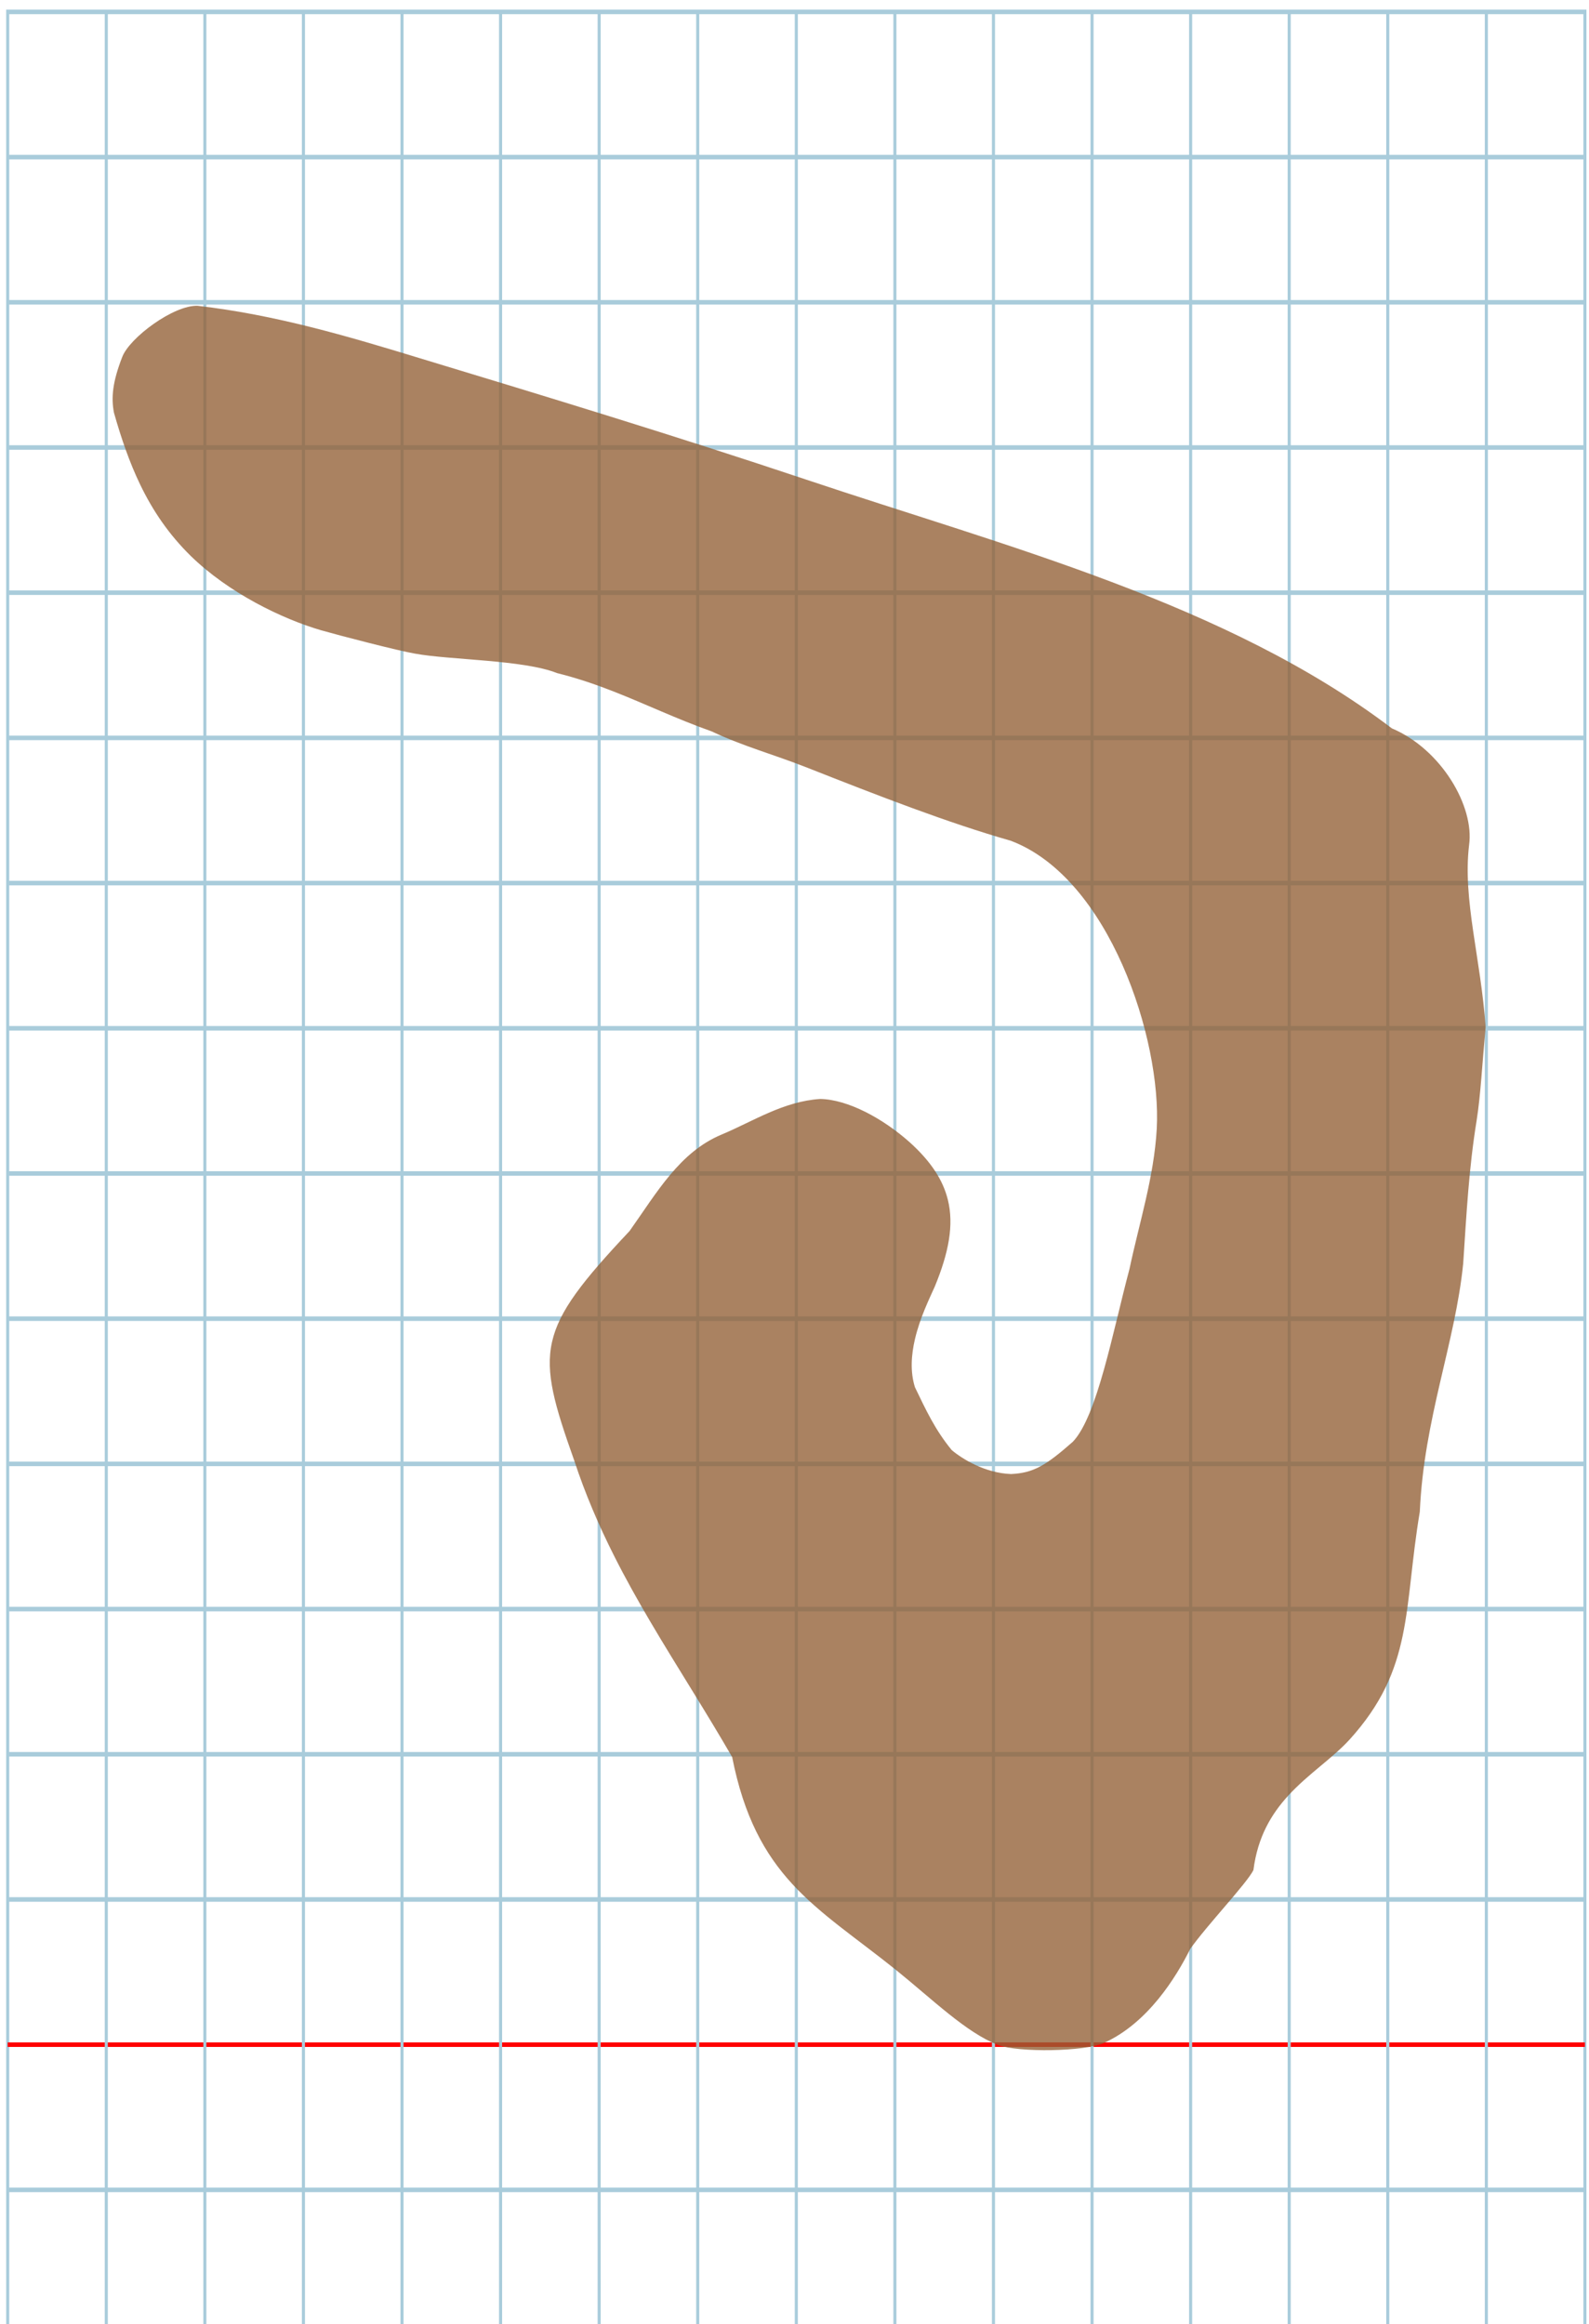 <?xml version="1.0" encoding="UTF-8" standalone="no"?>
<svg
   xmlns:dc="http://purl.org/dc/elements/1.1/"
   xmlns:cc="http://creativecommons.org/ns#"
   xmlns:rdf="http://www.w3.org/1999/02/22-rdf-syntax-ns#"
   xmlns:svg="http://www.w3.org/2000/svg"
   xmlns="http://www.w3.org/2000/svg"
   xmlns:sodipodi="http://sodipodi.sourceforge.net/DTD/sodipodi-0.dtd"
   xmlns:inkscape="http://www.inkscape.org/namespaces/inkscape"
   version="1.1"
   id="Layer_1"
   x="0px"
   y="0px"
   width="700"
   height="1024"
   viewBox="0 0 700 1024"
   enable-background="new 0 0 512 512"
   xml:space="preserve"
   inkscape:version="0.48.0 r9654"
   sodipodi:docname="pehebrew-x5e4.svg"><title
   id="title3743">Sinai 357</title><defs
   id="defs70" /><sodipodi:namedview
   pagecolor="#ffffff"
   bordercolor="#666666"
   borderopacity="1"
   objecttolerance="10"
   gridtolerance="10"
   guidetolerance="10"
   inkscape:pageopacity="0"
   inkscape:pageshadow="2"
   inkscape:window-width="1152"
   inkscape:window-height="814"
   id="namedview68"
   showgrid="false"
   inkscape:zoom="0.36774845"
   inkscape:cx="75.312206"
   inkscape:cy="497.57992"
   inkscape:window-x="-8"
   inkscape:window-y="-8"
   inkscape:window-maximized="1"
   inkscape:current-layer="Layer_1"
   showguides="true"
   inkscape:guide-bbox="true" />
   
	
	


<g
   transform="matrix(4.464,0,0,4.998,-3306.281,-1632.7)"
   id="g2991"><g
     id="g4784" /><g
     id="g4634"><g
       id="g4519"
       transform="translate(477.656,235.793)"><g
         id="Grid"
         transform="matrix(0.304,0,0,0.4,263.758,91.927)"><rect
           x="0"
           stroke-miterlimit="10"
           width="512"
           height="512"
           id="rect4"
           y="0"
           style="fill:none;stroke:#a9ccdb;stroke-miterlimit:10" /><line
           stroke-miterlimit="10"
           x1="0"
           y1="32"
           x2="512"
           y2="32"
           id="line6"
           style="fill:none;stroke:#a9ccdb;stroke-miterlimit:10" /><line
           stroke-miterlimit="10"
           x1="0"
           y1="64"
           x2="512"
           y2="64"
           id="line8"
           style="fill:none;stroke:#a9ccdb;stroke-miterlimit:10" /><line
           stroke-miterlimit="10"
           x1="0"
           y1="96"
           x2="512"
           y2="96"
           id="line10"
           style="fill:none;stroke:#a9ccdb;stroke-miterlimit:10" /><line
           stroke-miterlimit="10"
           x1="0"
           y1="128"
           x2="512"
           y2="128"
           id="line12"
           style="fill:none;stroke:#a9ccdb;stroke-miterlimit:10" /><line
           stroke-miterlimit="10"
           x1="0"
           y1="160"
           x2="512"
           y2="160"
           id="line14"
           style="fill:none;stroke:#a9ccdb;stroke-miterlimit:10" /><line
           stroke-miterlimit="10"
           x1="0"
           y1="192"
           x2="512"
           y2="192"
           id="line16"
           style="fill:none;stroke:#a9ccdb;stroke-miterlimit:10" /><line
           stroke-miterlimit="10"
           x1="0"
           y1="224"
           x2="512"
           y2="224"
           id="line18"
           style="fill:none;stroke:#a9ccdb;stroke-miterlimit:10" /><line
           stroke-miterlimit="10"
           x1="0"
           y1="256"
           x2="512"
           y2="256"
           id="line20"
           style="fill:none;stroke:#a9ccdb;stroke-miterlimit:10" /><line
           stroke-miterlimit="10"
           x1="0"
           y1="288"
           x2="512"
           y2="288"
           id="line22"
           style="fill:none;stroke:#a9ccdb;stroke-miterlimit:10" /><line
           stroke-miterlimit="10"
           x1="0"
           y1="320"
           x2="512"
           y2="320"
           id="line24"
           style="fill:none;stroke:#a9ccdb;stroke-miterlimit:10" /><line
           stroke-miterlimit="10"
           x1="0"
           y1="352"
           x2="512"
           y2="352"
           id="line26"
           style="fill:none;stroke:#a9ccdb;stroke-miterlimit:10" /><line
           stroke-miterlimit="10"
           x1="0"
           y1="384"
           x2="512"
           y2="384"
           id="line28"
           style="fill:none;stroke:#a9ccdb;stroke-miterlimit:10" /><line
           stroke-miterlimit="10"
           x1="0"
           y1="416"
           x2="512"
           y2="416"
           id="line30"
           style="fill:none;stroke:#a9ccdb;stroke-miterlimit:10" /><line
           stroke-miterlimit="10"
           x1="0"
           y1="448"
           x2="512"
           y2="448"
           id="line32"
           style="fill:none;stroke:#ff0000;stroke-miterlimit:10" /><line
           stroke-miterlimit="10"
           x1="0"
           y1="480"
           x2="512"
           y2="480"
           id="line34"
           style="fill:none;stroke:#a9ccdb;stroke-miterlimit:10" /><line
           stroke-miterlimit="10"
           x1="32"
           y1="0"
           x2="32"
           y2="512"
           id="line36"
           style="fill:none;stroke:#a9ccdb;stroke-miterlimit:10" /><line
           stroke-miterlimit="10"
           x1="64"
           y1="0"
           x2="64"
           y2="512"
           id="line38"
           style="fill:none;stroke:#a9ccdb;stroke-miterlimit:10" /><line
           stroke-miterlimit="10"
           x1="96"
           y1="0"
           x2="96"
           y2="512"
           id="line40"
           style="fill:none;stroke:#a9ccdb;stroke-miterlimit:10" /><line
           stroke-miterlimit="10"
           x1="128"
           y1="0"
           x2="128"
           y2="512"
           id="line42"
           style="fill:none;stroke:#a9ccdb;stroke-miterlimit:10" /><line
           stroke-miterlimit="10"
           x1="160"
           y1="0"
           x2="160"
           y2="512"
           id="line44"
           style="fill:none;stroke:#a9ccdb;stroke-miterlimit:10" /><line
           stroke-miterlimit="10"
           x1="192"
           y1="0"
           x2="192"
           y2="512"
           id="line46"
           style="fill:none;stroke:#a9ccdb;stroke-miterlimit:10" /><line
           stroke-miterlimit="10"
           x1="224"
           y1="0"
           x2="224"
           y2="512"
           id="line48"
           style="fill:none;stroke:#a9ccdb;stroke-miterlimit:10" /><line
           stroke-miterlimit="10"
           x1="256"
           y1="0"
           x2="256"
           y2="512"
           id="line50"
           style="fill:none;stroke:#a9ccdb;stroke-miterlimit:10" /><line
           stroke-miterlimit="10"
           x1="288"
           y1="0"
           x2="288"
           y2="512"
           id="line52"
           style="fill:none;stroke:#a9ccdb;stroke-miterlimit:10" /><line
           stroke-miterlimit="10"
           x1="320"
           y1="0"
           x2="320"
           y2="512"
           id="line54"
           style="fill:none;stroke:#a9ccdb;stroke-miterlimit:10" /><line
           stroke-miterlimit="10"
           x1="352"
           y1="0"
           x2="352"
           y2="512"
           id="line56"
           style="fill:none;stroke:#a9ccdb;stroke-miterlimit:10" /><line
           stroke-miterlimit="10"
           x1="384"
           y1="0"
           x2="384"
           y2="512"
           id="line58"
           style="fill:none;stroke:#a9ccdb;stroke-miterlimit:10" /><line
           stroke-miterlimit="10"
           x1="416"
           y1="0"
           x2="416"
           y2="512"
           id="line60"
           style="fill:none;stroke:#a9ccdb;stroke-miterlimit:10" /><line
           stroke-miterlimit="10"
           x1="448"
           y1="0"
           x2="448"
           y2="512"
           id="line62"
           style="fill:none;stroke:#a9ccdb;stroke-miterlimit:10" /><line
           stroke-miterlimit="10"
           x1="480"
           y1="0"
           x2="480"
           y2="512"
           id="line64"
           style="fill:none;stroke:#a9ccdb;stroke-miterlimit:10" /></g><g
         id="g5180"
         transform="translate(101.344,27.123)" /></g></g><flowRoot
     style="font-size:28px;font-style:normal;font-variant:normal;font-weight:normal;font-stretch:normal;text-align:start;line-height:100%;letter-spacing:0px;word-spacing:0px;writing-mode:lr-tb;text-anchor:start;fill:#000000;fill-opacity:1;stroke:none;font-family:Arial;-inkscape-font-specification:Arial"
     id="flowRoot4904"
     xml:space="preserve"><flowRegion
       id="flowRegion4906"><rect
         style="font-size:28px"
         y="186.874"
         x="31.103"
         height="32.046"
         width="594.736"
         id="rect4908" /></flowRegion><flowPara
       id="flowPara4910" /></flowRoot></g>
  


<path
   style="fill:#936036;fill-opacity:0.783"
   d="m 84.06,244.984 c 16.772,16.32 40.121,27.663 57.412,32.721 7.387,2.126 34.235,9.113 41.386,10.29 15.15,2.816 47.817,2.684 62.512,8.571 8.727,2.16 16.741,4.908 24.501,7.934 14.441,5.631 28.001,12.221 43.638,17.756 14.35,6.756 26.8,9.948 42.164,16.012 31.25,12.334 61.943,24.284 89.527,32.146 43.383,16.299 66.55,87.407 64.379,126.946 -1.182,21.251 -7.806,41.781 -12.002,61.715 -7.363,27.617 -14.261,65.092 -25.005,76.213 -11.939,10.506 -17.37,13.731 -27.201,14.18 -11.423,-0.404 -21.55,-6.701 -26.112,-10.555 -7.33,-8.938 -11.252,-17.446 -16.213,-27.719 -2.137,-6.855 -1.612,-14.248 0.017,-21.195 2.184,-9.316 6.353,-17.831 8.753,-23.179 6.184,-15.009 8.45,-27.157 5.745,-38.172 -2.174,-8.852 -7.558,-16.972 -16.699,-25.256 -11.984,-10.714 -27.435,-18.952 -39.5,-19.188 -16.272,1.027 -29.683,9.915 -43.547,15.713 -18.424,7.704 -28.483,25.556 -40.462,42.459 -41.384,43.972 -41.572,52.693 -24.446,100.967 4.927,15.028 10.946,28.93 17.671,42.276 4.927,9.778 10.233,19.257 15.765,28.662 6.075,10.326 12.423,20.562 18.843,31.005 5.773,9.39 11.605,18.948 17.35,28.888 5.197,26.337 14.373,42.735 26.491,55.92 12.412,13.504 27.91,23.638 45.382,37.628 16.448,13.259 31.159,27.825 45.278,33.313 9.059,3.385 38.084,2.935 46.603,-0.902 19.329,-8.706 31.84,-28.966 38.037,-41.436 7.391,-10.453 25.089,-29.062 27.842,-34.751 1.867,-14.692 7.976,-24.771 15.393,-32.854 8.743,-9.528 19.304,-16.28 26.879,-24.542 28.48,-31.377 23.802,-57.486 31.019,-100.464 1.837,-41.201 15.586,-74.168 19.12,-109.41 1.465,-22.108 2.483,-41.854 5.906,-62.916 1.807,-11.537 2.39,-24.157 3.965,-41.181 -2.1,-30.342 -10.159,-56.167 -7.281,-80.22 2.421,-17.132 -12.296,-42.259 -34.022,-51.443 C 540.648,265.762 442.76,240.724 355.182,211.326 297.578,192.036 240.194,174.568 185.08,157.871 c -32.062,-9.809 -64.002,-19.23 -98.002,-23.128 -10.559,-0.424 -30.083,14.117 -33.248,22.59 -4.209,10.83 -4.917,17.719 -3.641,24.464 3.293,11.625 6.931,22.093 11.536,31.664 5.625,11.689 12.692,22.039 22.335,31.524 z"
   id="path3825"
   inkscape:connector-curvature="0"
   sodipodi:nodetypes="ccccscscccccccscsccsccssscsccsccsccccccccccccsc" /></svg>